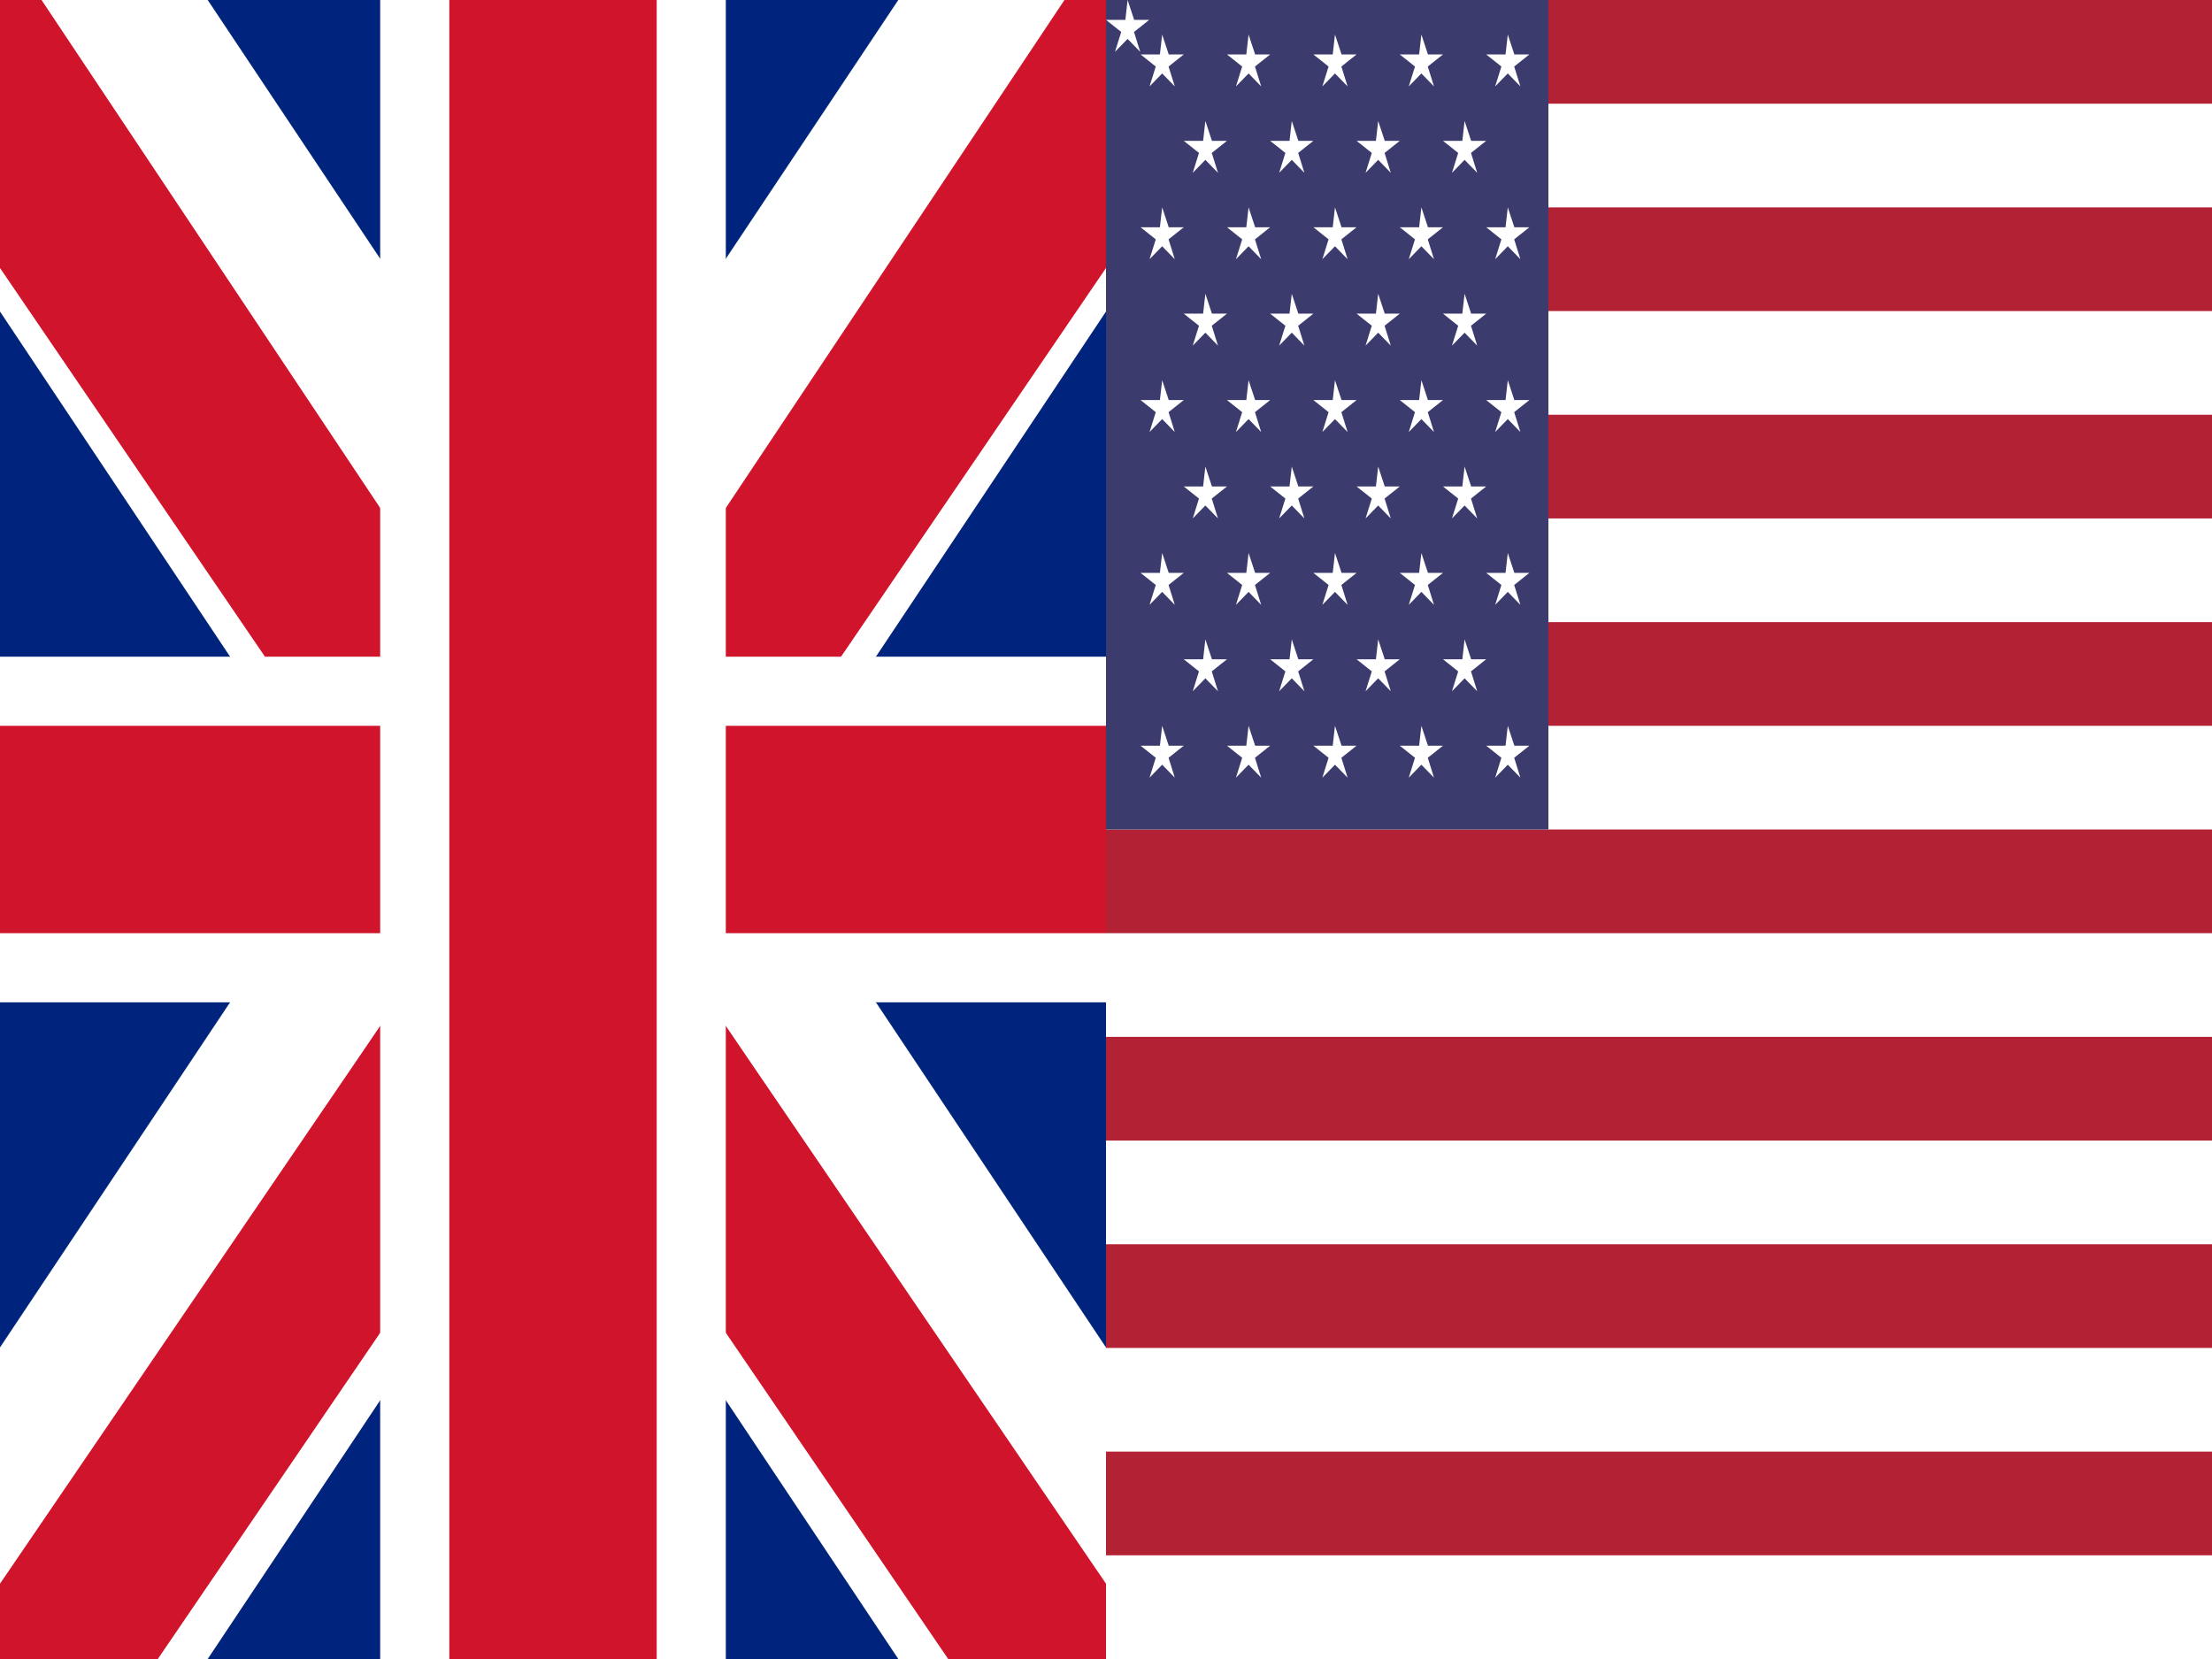 <svg width="640" height="480" xmlns="http://www.w3.org/2000/svg">
  <rect width="100%" height="100%" fill="#808080" stroke="none"/>
  <svg x="0" y="0" width="320" height="480">
    <rect width="100%" height="100%" fill="#00247d" />
    <path fill="#ffffff" d="M0,0L320,480M320,0L0,480" stroke-width="100" stroke="#ffffff" />
    <path fill="#cf142b" d="M-22.6,0L320,502.6M342.6,0L0,502.6" stroke-width="50" stroke="#cf142b" />
    <path fill="#ffffff" d="M-10,0L320,490L330,480L10,0L-10,0Z M0,490L330,0L320,-10L-10,480L0,490Z" />
    <path fill="#cf142b" d="M0,0L320,480M320,0L0,480" stroke-width="20" stroke="#cf142b" />
    <rect width="100%" height="100" y="190" fill="#ffffff" />
    <rect width="100%" height="60" y="210" fill="#cf142b" />
    <rect width="100" height="100%" x="110" fill="#ffffff" />
    <rect width="60" height="100%" x="130" fill="#cf142b" />
  </svg>
  
  <svg x="320" y="0" width="320" height="480">
    <rect width="100%" height="100%" fill="#ffffff" />
    <g>
      <rect width="100%" height="30" fill="#b22234" />
      <rect width="100%" height="30" y="60" fill="#b22234" />
      <rect width="100%" height="30" y="120" fill="#b22234" />
      <rect width="100%" height="30" y="180" fill="#b22234" />
      <rect width="100%" height="30" y="240" fill="#b22234" />
      <rect width="100%" height="30" y="300" fill="#b22234" />
      <rect width="100%" height="30" y="360" fill="#b22234" />
      <rect width="100%" height="30" y="420" fill="#b22234" />
    </g>
    <rect width="128" height="240" fill="#3c3b6e" />
    <g fill="#ffffff">
      <path id="star" d="M12.5,0l3.8,11.5L25,11.5L16.2,18.5L19.8,30L12.5,22.5L5.2,30L8.8,18.5L0,11.5L11.2,11.5L12.5,0Z" transform="scale(0.5)"/>
      <g>
        <use href="#star" x="10" y="10" />
        <use href="#star" x="35" y="10" />
        <use href="#star" x="60" y="10" />
        <use href="#star" x="85" y="10" />
        <use href="#star" x="110" y="10" />
      </g>
      <g>
        <use href="#star" x="22.5" y="35" />
        <use href="#star" x="47.5" y="35" />
        <use href="#star" x="72.5" y="35" />
        <use href="#star" x="97.5" y="35" />
      </g>
      <g>
        <use href="#star" x="10" y="60" />
        <use href="#star" x="35" y="60" />
        <use href="#star" x="60" y="60" />
        <use href="#star" x="85" y="60" />
        <use href="#star" x="110" y="60" />
      </g>
      <g>
        <use href="#star" x="22.5" y="85" />
        <use href="#star" x="47.5" y="85" />
        <use href="#star" x="72.5" y="85" />
        <use href="#star" x="97.5" y="85" />
      </g>
      <g>
        <use href="#star" x="10" y="110" />
        <use href="#star" x="35" y="110" />
        <use href="#star" x="60" y="110" />
        <use href="#star" x="85" y="110" />
        <use href="#star" x="110" y="110" />
      </g>
      <g>
        <use href="#star" x="22.5" y="135" />
        <use href="#star" x="47.5" y="135" />
        <use href="#star" x="72.5" y="135" />
        <use href="#star" x="97.5" y="135" />
      </g>
      <g>
        <use href="#star" x="10" y="160" />
        <use href="#star" x="35" y="160" />
        <use href="#star" x="60" y="160" />
        <use href="#star" x="85" y="160" />
        <use href="#star" x="110" y="160" />
      </g>
      <g>
        <use href="#star" x="22.5" y="185" />
        <use href="#star" x="47.5" y="185" />
        <use href="#star" x="72.5" y="185" />
        <use href="#star" x="97.5" y="185" />
      </g>
      <g>
        <use href="#star" x="10" y="210" />
        <use href="#star" x="35" y="210" />
        <use href="#star" x="60" y="210" />
        <use href="#star" x="85" y="210" />
        <use href="#star" x="110" y="210" />
      </g>
    </g>
  </svg>
</svg>